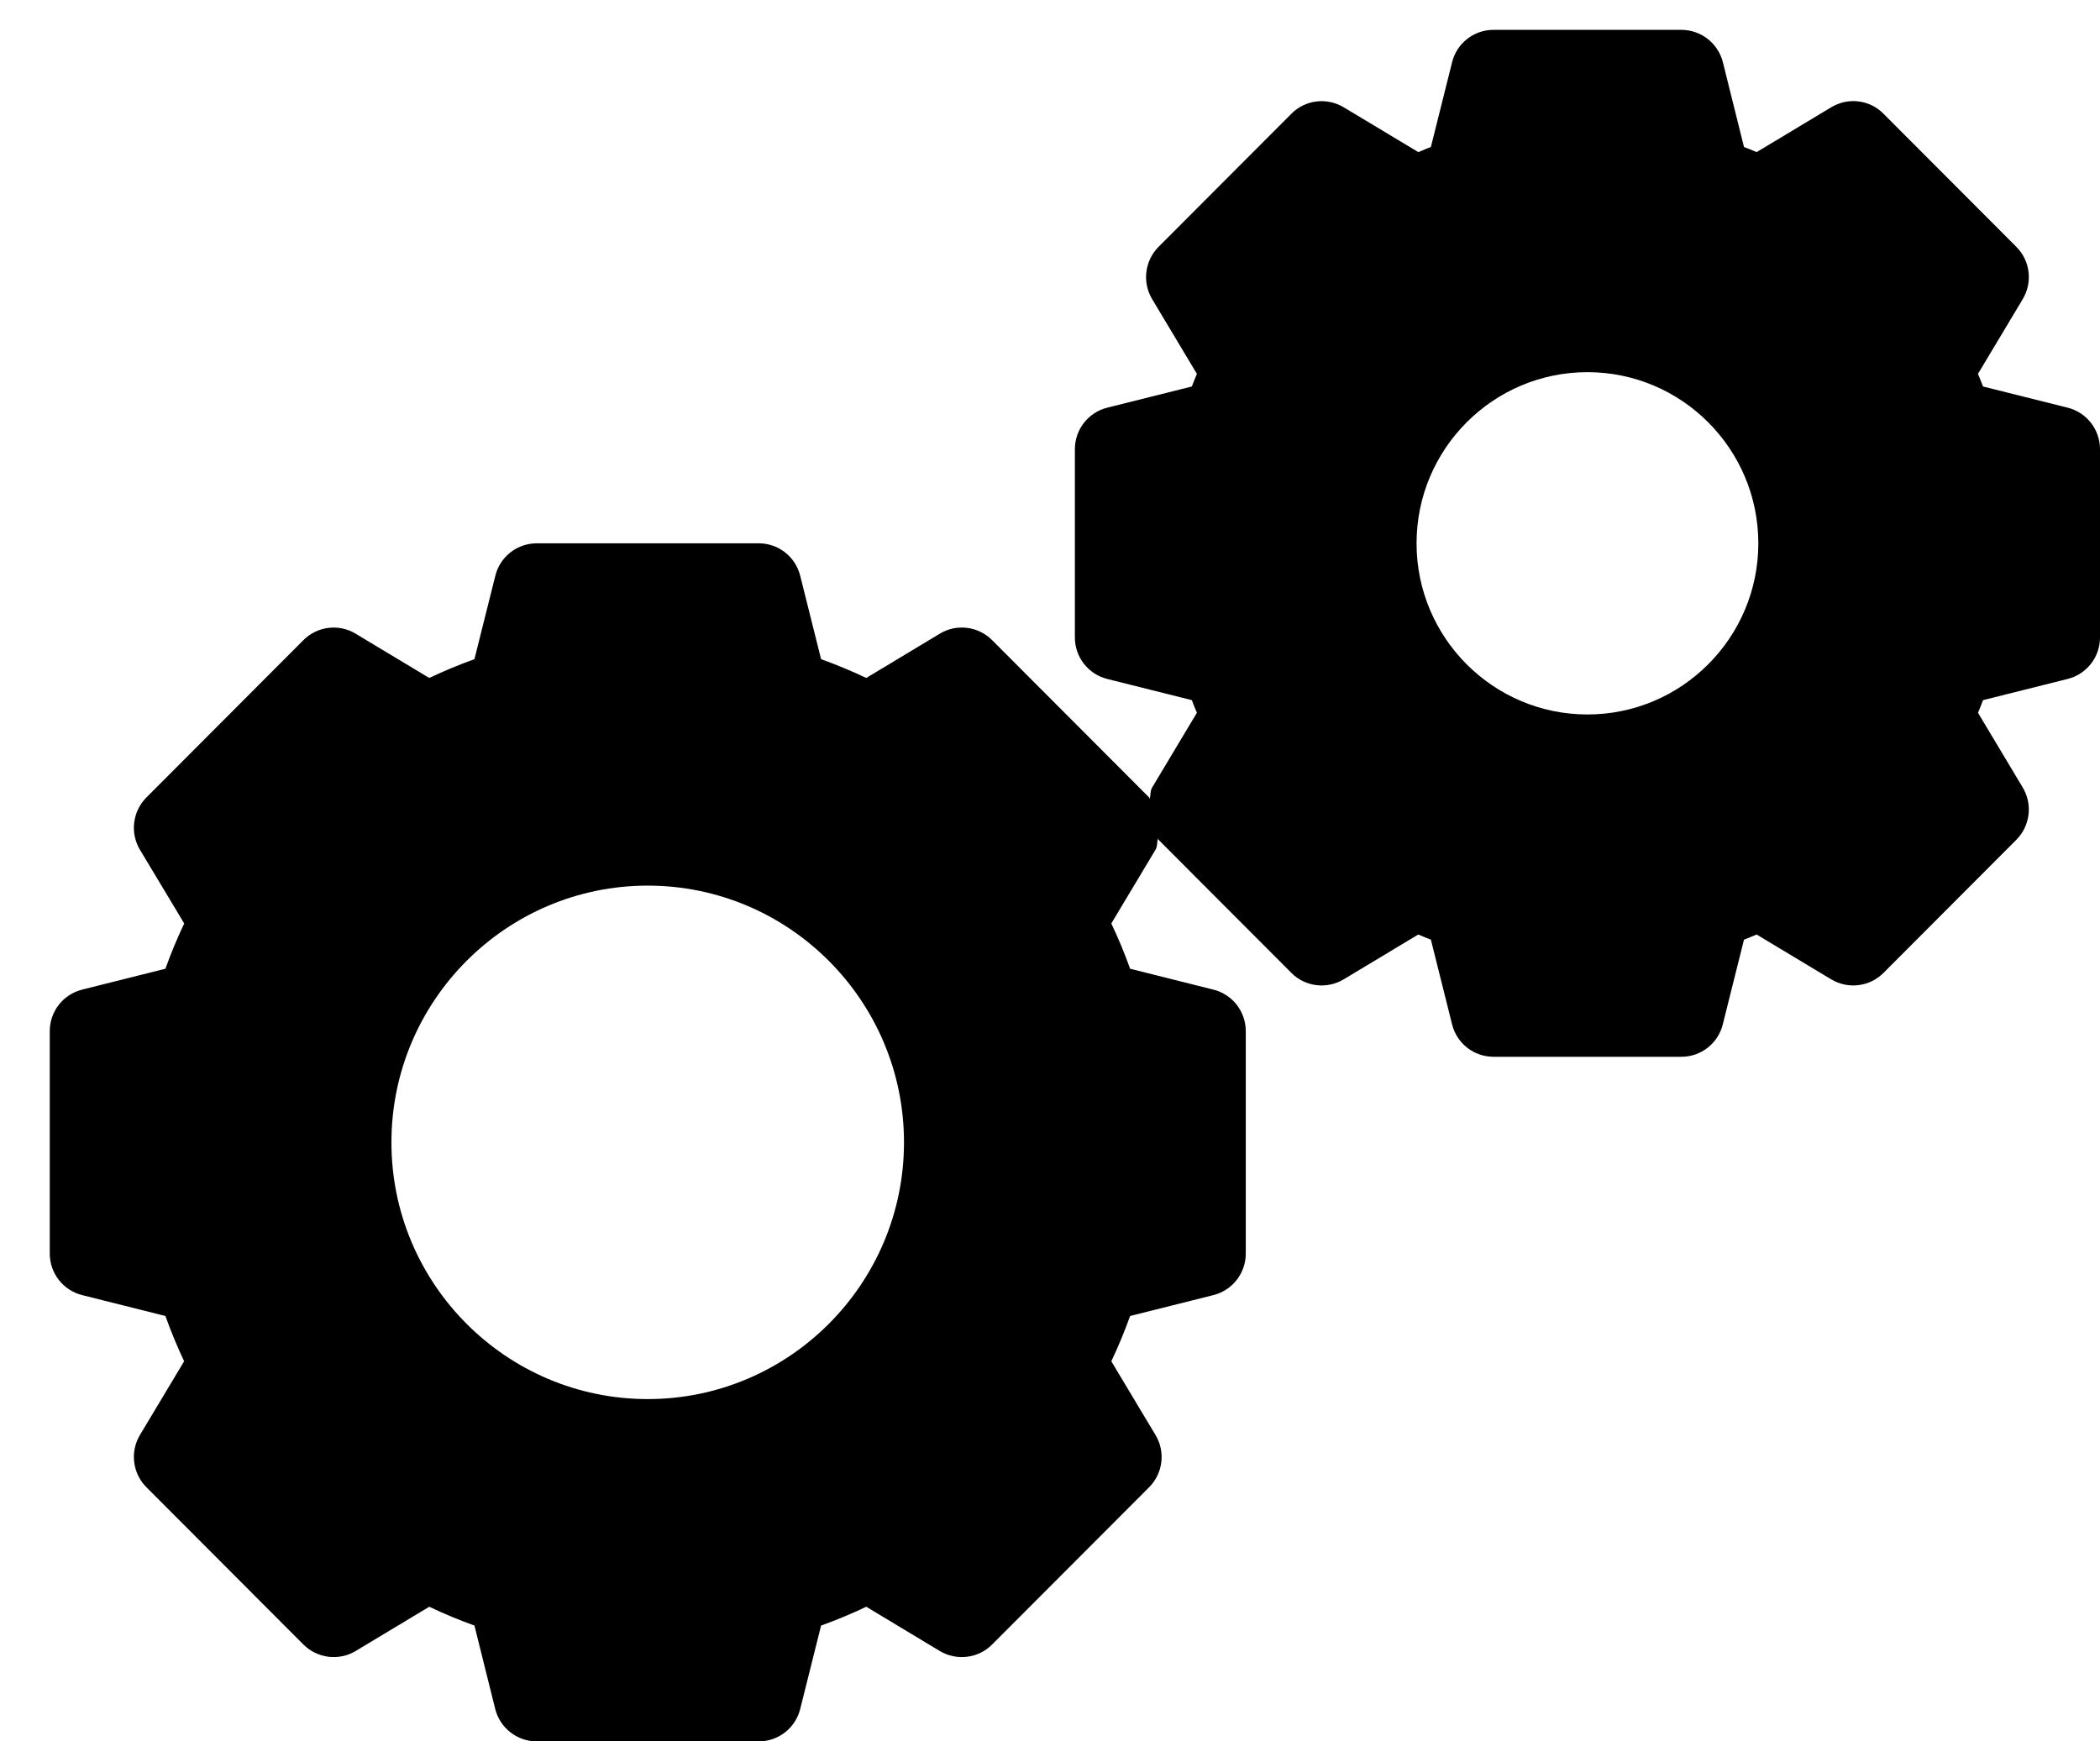 <svg width="211" height="175" xmlns="http://www.w3.org/2000/svg" xmlns:xlink="http://www.w3.org/1999/xlink" xml:space="preserve" overflow="hidden"><defs><clipPath id="clip0"><rect x="2305" y="870" width="211" height="175"/></clipPath><clipPath id="clip1"><rect x="2305" y="870" width="211" height="175"/></clipPath></defs><g clip-path="url(#clip0)" transform="translate(-2305 -870)"><g clip-path="url(#clip1)"><path d="M2512.75 910.969 2504.25 908.841C2504.09 908.412 2503.91 907.992 2503.74 907.572L2508.24 900.056C2509.25 898.363 2508.99 896.197 2507.59 894.802L2494.24 881.424C2492.85 880.017 2490.69 879.761 2489 880.777L2481.5 885.287C2481.08 885.107 2480.65 884.934 2480.23 884.771L2478.11 876.259C2477.63 874.344 2475.91 873 2473.94 873L2455.06 873C2453.09 873 2451.37 874.344 2450.9 876.259L2448.77 884.771C2448.35 884.934 2447.92 885.107 2447.51 885.287L2440 880.777C2438.31 879.769 2436.15 880.025 2434.76 881.424L2421.41 894.802C2420.02 896.197 2419.75 898.363 2420.76 900.056L2425.26 907.572C2425.09 907.992 2424.91 908.412 2424.75 908.841L2416.25 910.969C2414.34 911.448 2413 913.165 2413 915.139L2413 934.061C2413 936.035 2414.34 937.753 2416.25 938.231L2424.75 940.36C2424.91 940.789 2425.08 941.208 2425.26 941.628L2420.76 949.145C2420.55 949.493 2420.63 949.894 2420.52 950.271 2420.49 950.234 2420.5 950.177 2420.46 950.141L2404.68 934.326C2403.28 932.928 2401.11 932.663 2399.43 933.68L2392.04 938.131C2390.55 937.425 2389.03 936.795 2387.5 936.241L2385.4 927.855C2384.92 925.944 2383.21 924.601 2381.24 924.601L2358.93 924.601C2356.96 924.601 2355.24 925.944 2354.77 927.855L2352.67 936.241C2351.14 936.795 2349.62 937.425 2348.13 938.131L2340.73 933.68C2339.06 932.668 2336.88 932.928 2335.49 934.326L2319.71 950.141C2318.32 951.535 2318.05 953.701 2319.06 955.394L2323.51 962.805C2322.8 964.296 2322.17 965.816 2321.62 967.353L2313.25 969.452C2311.34 969.931 2310 971.648 2310 973.622L2310 995.979C2310 997.953 2311.34 999.67 2313.25 1000.15L2321.62 1002.25C2322.17 1003.79 2322.8 1005.31 2323.5 1006.8L2319.06 1014.21C2318.05 1015.9 2318.32 1018.07 2319.71 1019.46L2335.49 1035.27C2336.88 1036.66 2339.05 1036.93 2340.73 1035.92L2348.13 1031.47C2349.62 1032.18 2351.14 1032.81 2352.67 1033.36L2354.76 1041.75C2355.24 1043.66 2356.96 1045 2358.93 1045L2381.24 1045C2383.21 1045 2384.92 1043.66 2385.4 1041.75L2387.5 1033.36C2389.03 1032.81 2390.55 1032.18 2392.04 1031.47L2399.43 1035.92C2401.12 1036.93 2403.29 1036.66 2404.68 1035.27L2420.46 1019.46C2421.85 1018.07 2422.12 1015.9 2421.1 1014.21L2416.66 1006.8C2417.37 1005.31 2418 1003.78 2418.55 1002.25L2426.92 1000.15C2428.83 999.67 2430.17 997.953 2430.17 995.979L2430.17 973.622C2430.17 971.648 2428.83 969.931 2426.92 969.452L2418.55 967.353C2418 965.815 2417.37 964.296 2416.66 962.805L2421.1 955.394C2421.31 955.046 2421.24 954.644 2421.34 954.268 2421.38 954.305 2421.37 954.362 2421.41 954.398L2434.76 967.777C2436.15 969.176 2438.31 969.428 2440 968.424L2447.5 963.914C2447.92 964.094 2448.34 964.266 2448.77 964.43L2450.9 972.942C2451.37 974.857 2453.09 976.201 2455.06 976.201L2473.94 976.201C2475.91 976.201 2477.63 974.857 2478.1 972.942L2480.23 964.43C2480.66 964.266 2481.08 964.094 2481.5 963.914L2489 968.424C2490.69 969.432 2492.85 969.167 2494.24 967.777L2507.59 954.398C2508.98 953.004 2509.25 950.837 2508.24 949.145L2503.74 941.628C2503.92 941.208 2504.09 940.789 2504.25 940.36L2512.75 938.231C2514.66 937.753 2516 936.035 2516 934.061L2516 915.139C2516 913.165 2514.66 911.448 2512.75 910.969ZM2370.08 1010.6C2355.88 1010.6 2344.33 999.028 2344.33 984.801 2344.33 970.573 2355.88 959 2370.08 959 2384.28 959 2395.83 970.573 2395.83 984.801 2395.83 999.028 2384.28 1010.6 2370.08 1010.6ZM2464.5 941.8C2455.03 941.8 2447.33 934.086 2447.33 924.6 2447.33 915.114 2455.03 907.4 2464.5 907.4 2473.97 907.4 2481.67 915.114 2481.67 924.6 2481.67 934.087 2473.97 941.8 2464.5 941.8Z" fill="#000000" fill-rule="evenodd" fill-opacity="1"/></g></g></svg>